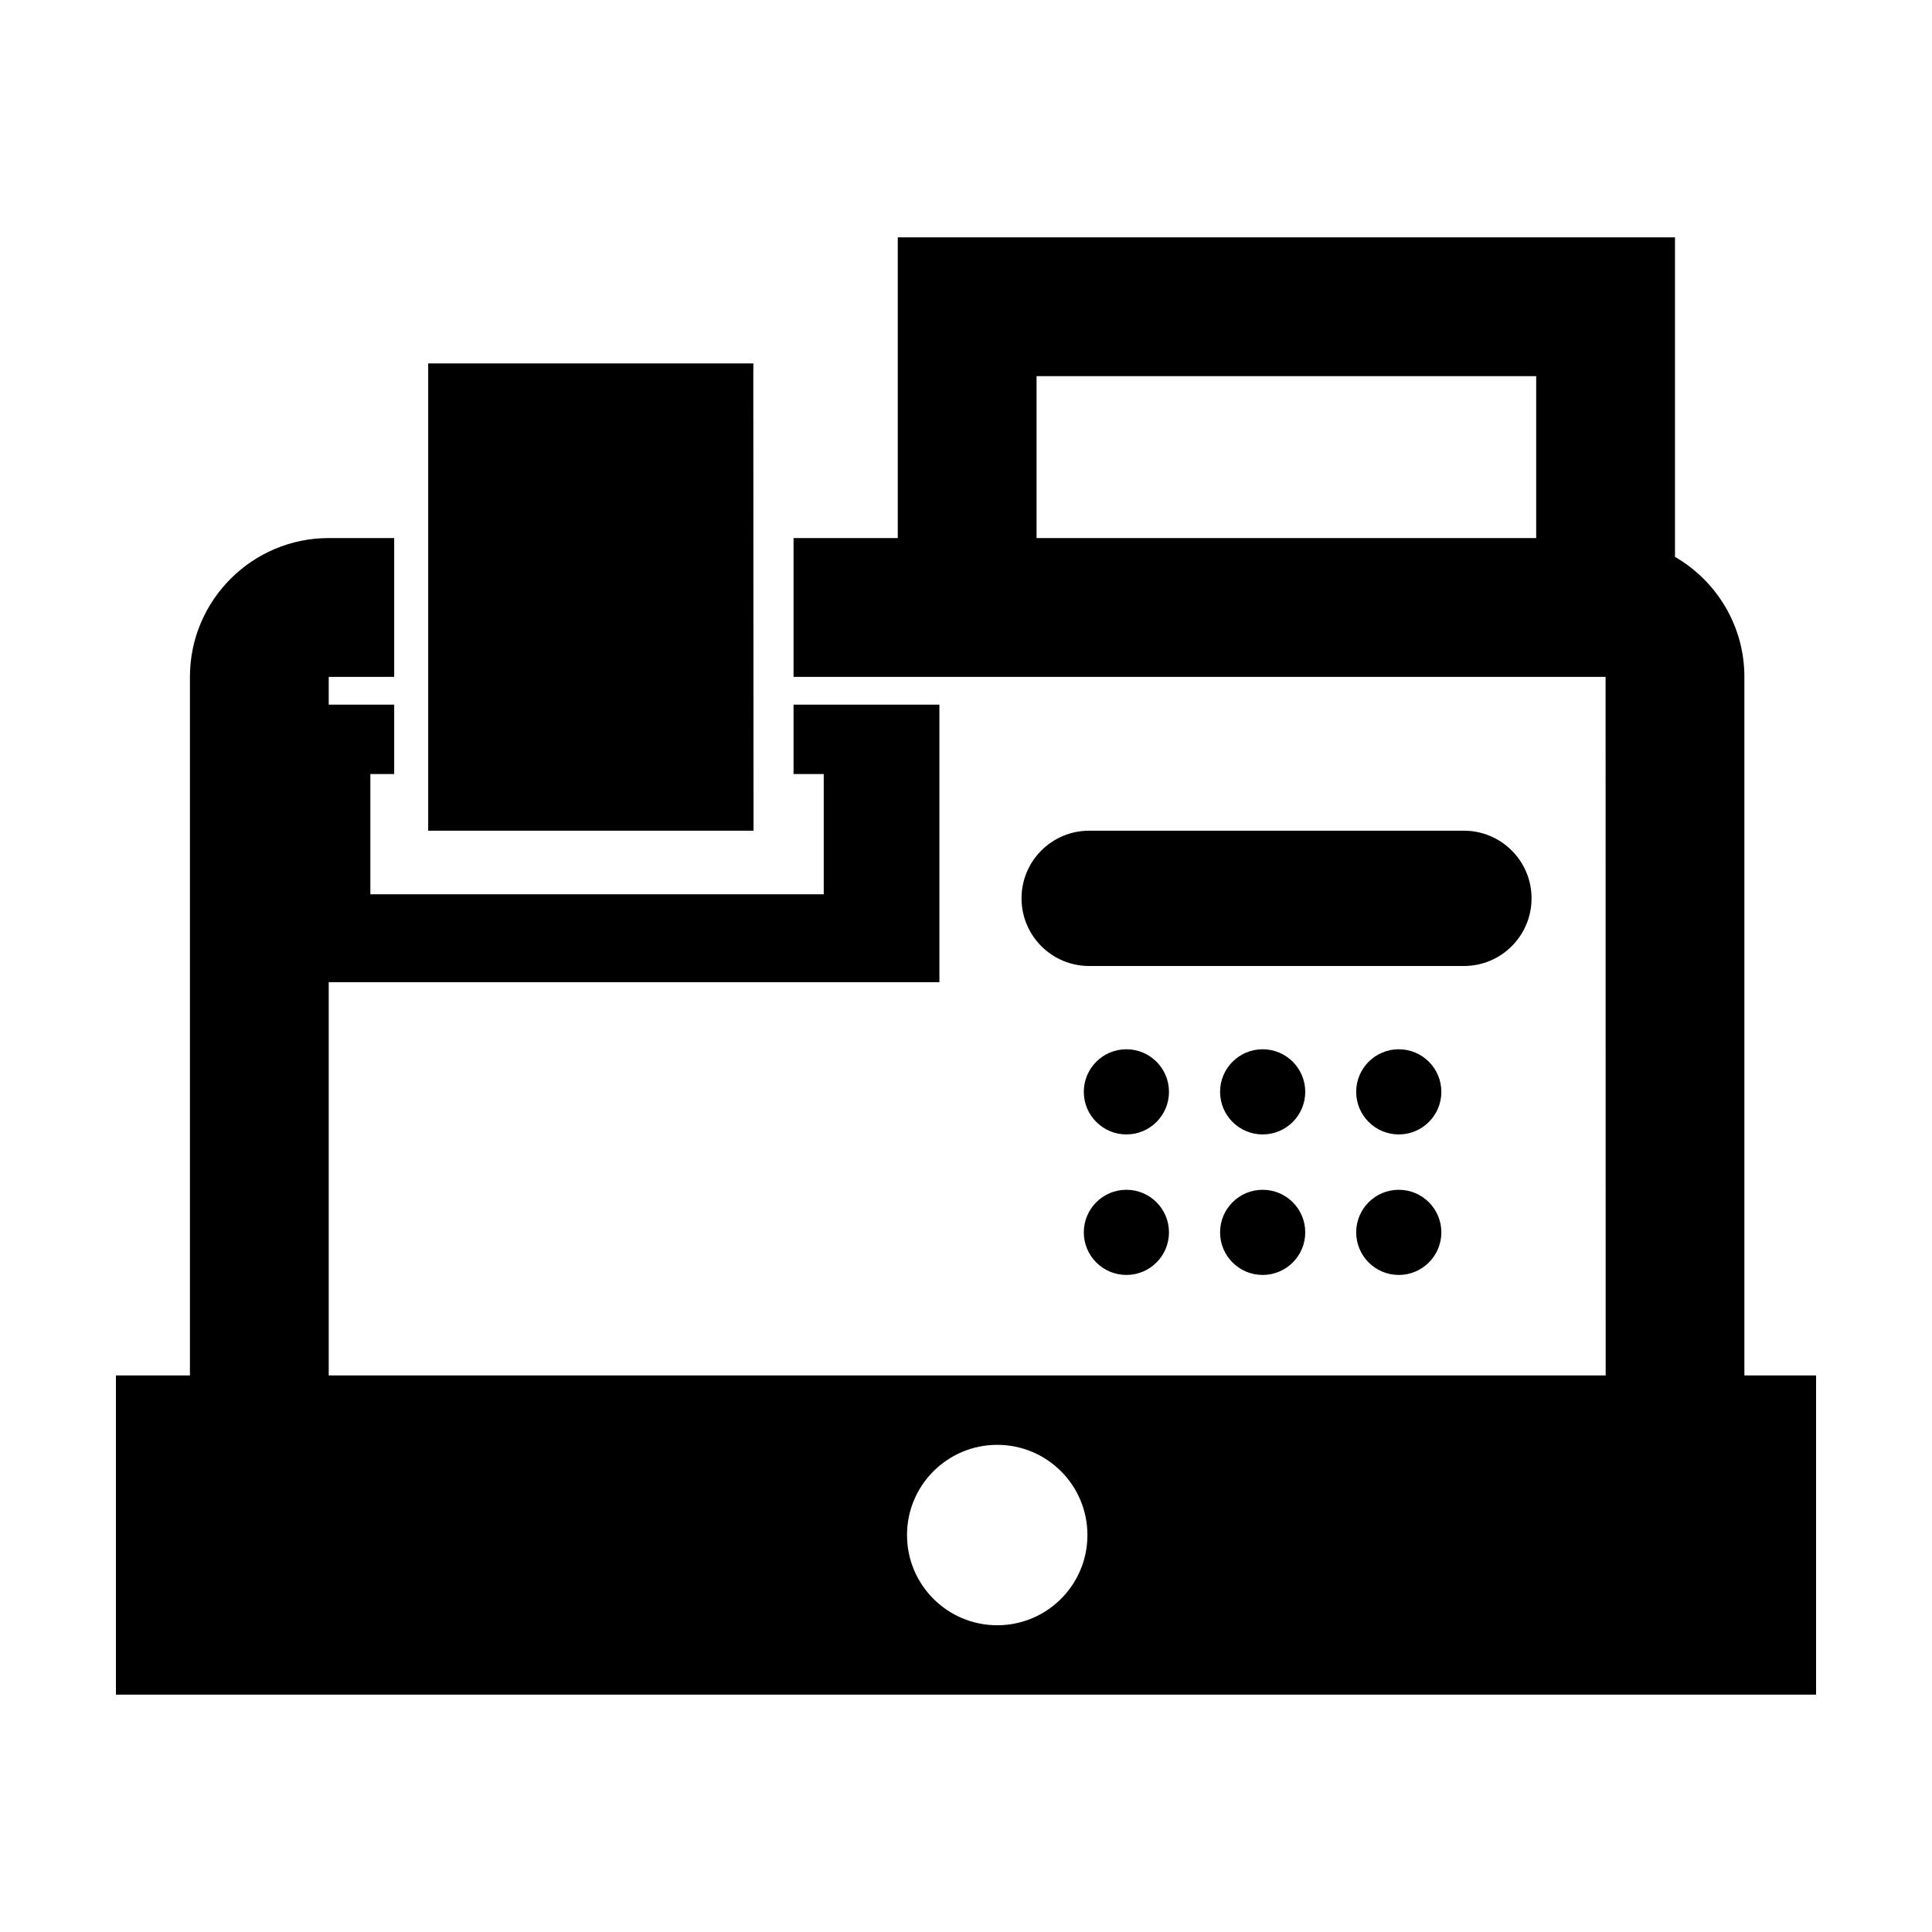 <?xml version="1.0" encoding="utf-8"?>
<!-- Generator: Adobe Illustrator 16.0.0, SVG Export Plug-In . SVG Version: 6.00 Build 0)  -->
<!DOCTYPE svg PUBLIC "-//W3C//DTD SVG 1.1//EN" "http://www.w3.org/Graphics/SVG/1.1/DTD/svg11.dtd">
<svg version="1.1" id="Layer_9" xmlns="http://www.w3.org/2000/svg" xmlns:xlink="http://www.w3.org/1999/xlink" x="0px" y="0px"
	 width="100px" height="100px" viewBox="0 0 100 100" enable-background="new 0 0 100 100" xml:space="preserve">
<g>
	<circle cx="72.4" cy="56.514" r="2.204"/>
	<path d="M38.991,19.29c0-0.096,0-0.267,0.005-0.479H22.163v24.186h16.84L38.991,19.29z"/>
	<path d="M90.289,71.192V35.034c0-2.652-1.448-4.968-3.592-6.211V12.286H46.468v15.565h-5.394v7.184h5.394h36.637l0.004,36.158
		H17.015V50.838h31.608V36.471h-7.549v3.592h1.563v6.226H19.17v-6.226h1.233v-3.592h-3.388v-1.437h3.388v-7.184h-3.388
		c-3.961,0-7.184,3.223-7.184,7.184v36.158H6v16.522h88V71.192H90.289z M79.513,27.851H53.652v-8.381h25.861V27.851z M51.616,84.123
		c-2.579,0-4.669-2.091-4.669-4.669c0-2.579,2.091-4.669,4.669-4.669c2.579,0,4.669,2.09,4.669,4.669
		C56.286,82.032,54.195,84.123,51.616,84.123z"/>
	<path d="M79.273,46.498c0-1.934-1.568-3.501-3.501-3.501H56.375c-1.934,0-3.501,1.568-3.501,3.501c0,1.934,1.568,3.502,3.501,3.502
		h19.397C77.706,50,79.273,48.432,79.273,46.498z"/>
	<circle cx="58.302" cy="56.514" r="2.204"/>
	<circle cx="58.302" cy="63.787" r="2.204"/>
	<circle cx="65.355" cy="56.514" r="2.204"/>
	<circle cx="72.4" cy="63.787" r="2.204"/>
	<circle cx="65.355" cy="63.787" r="2.204"/>
</g>
</svg>
